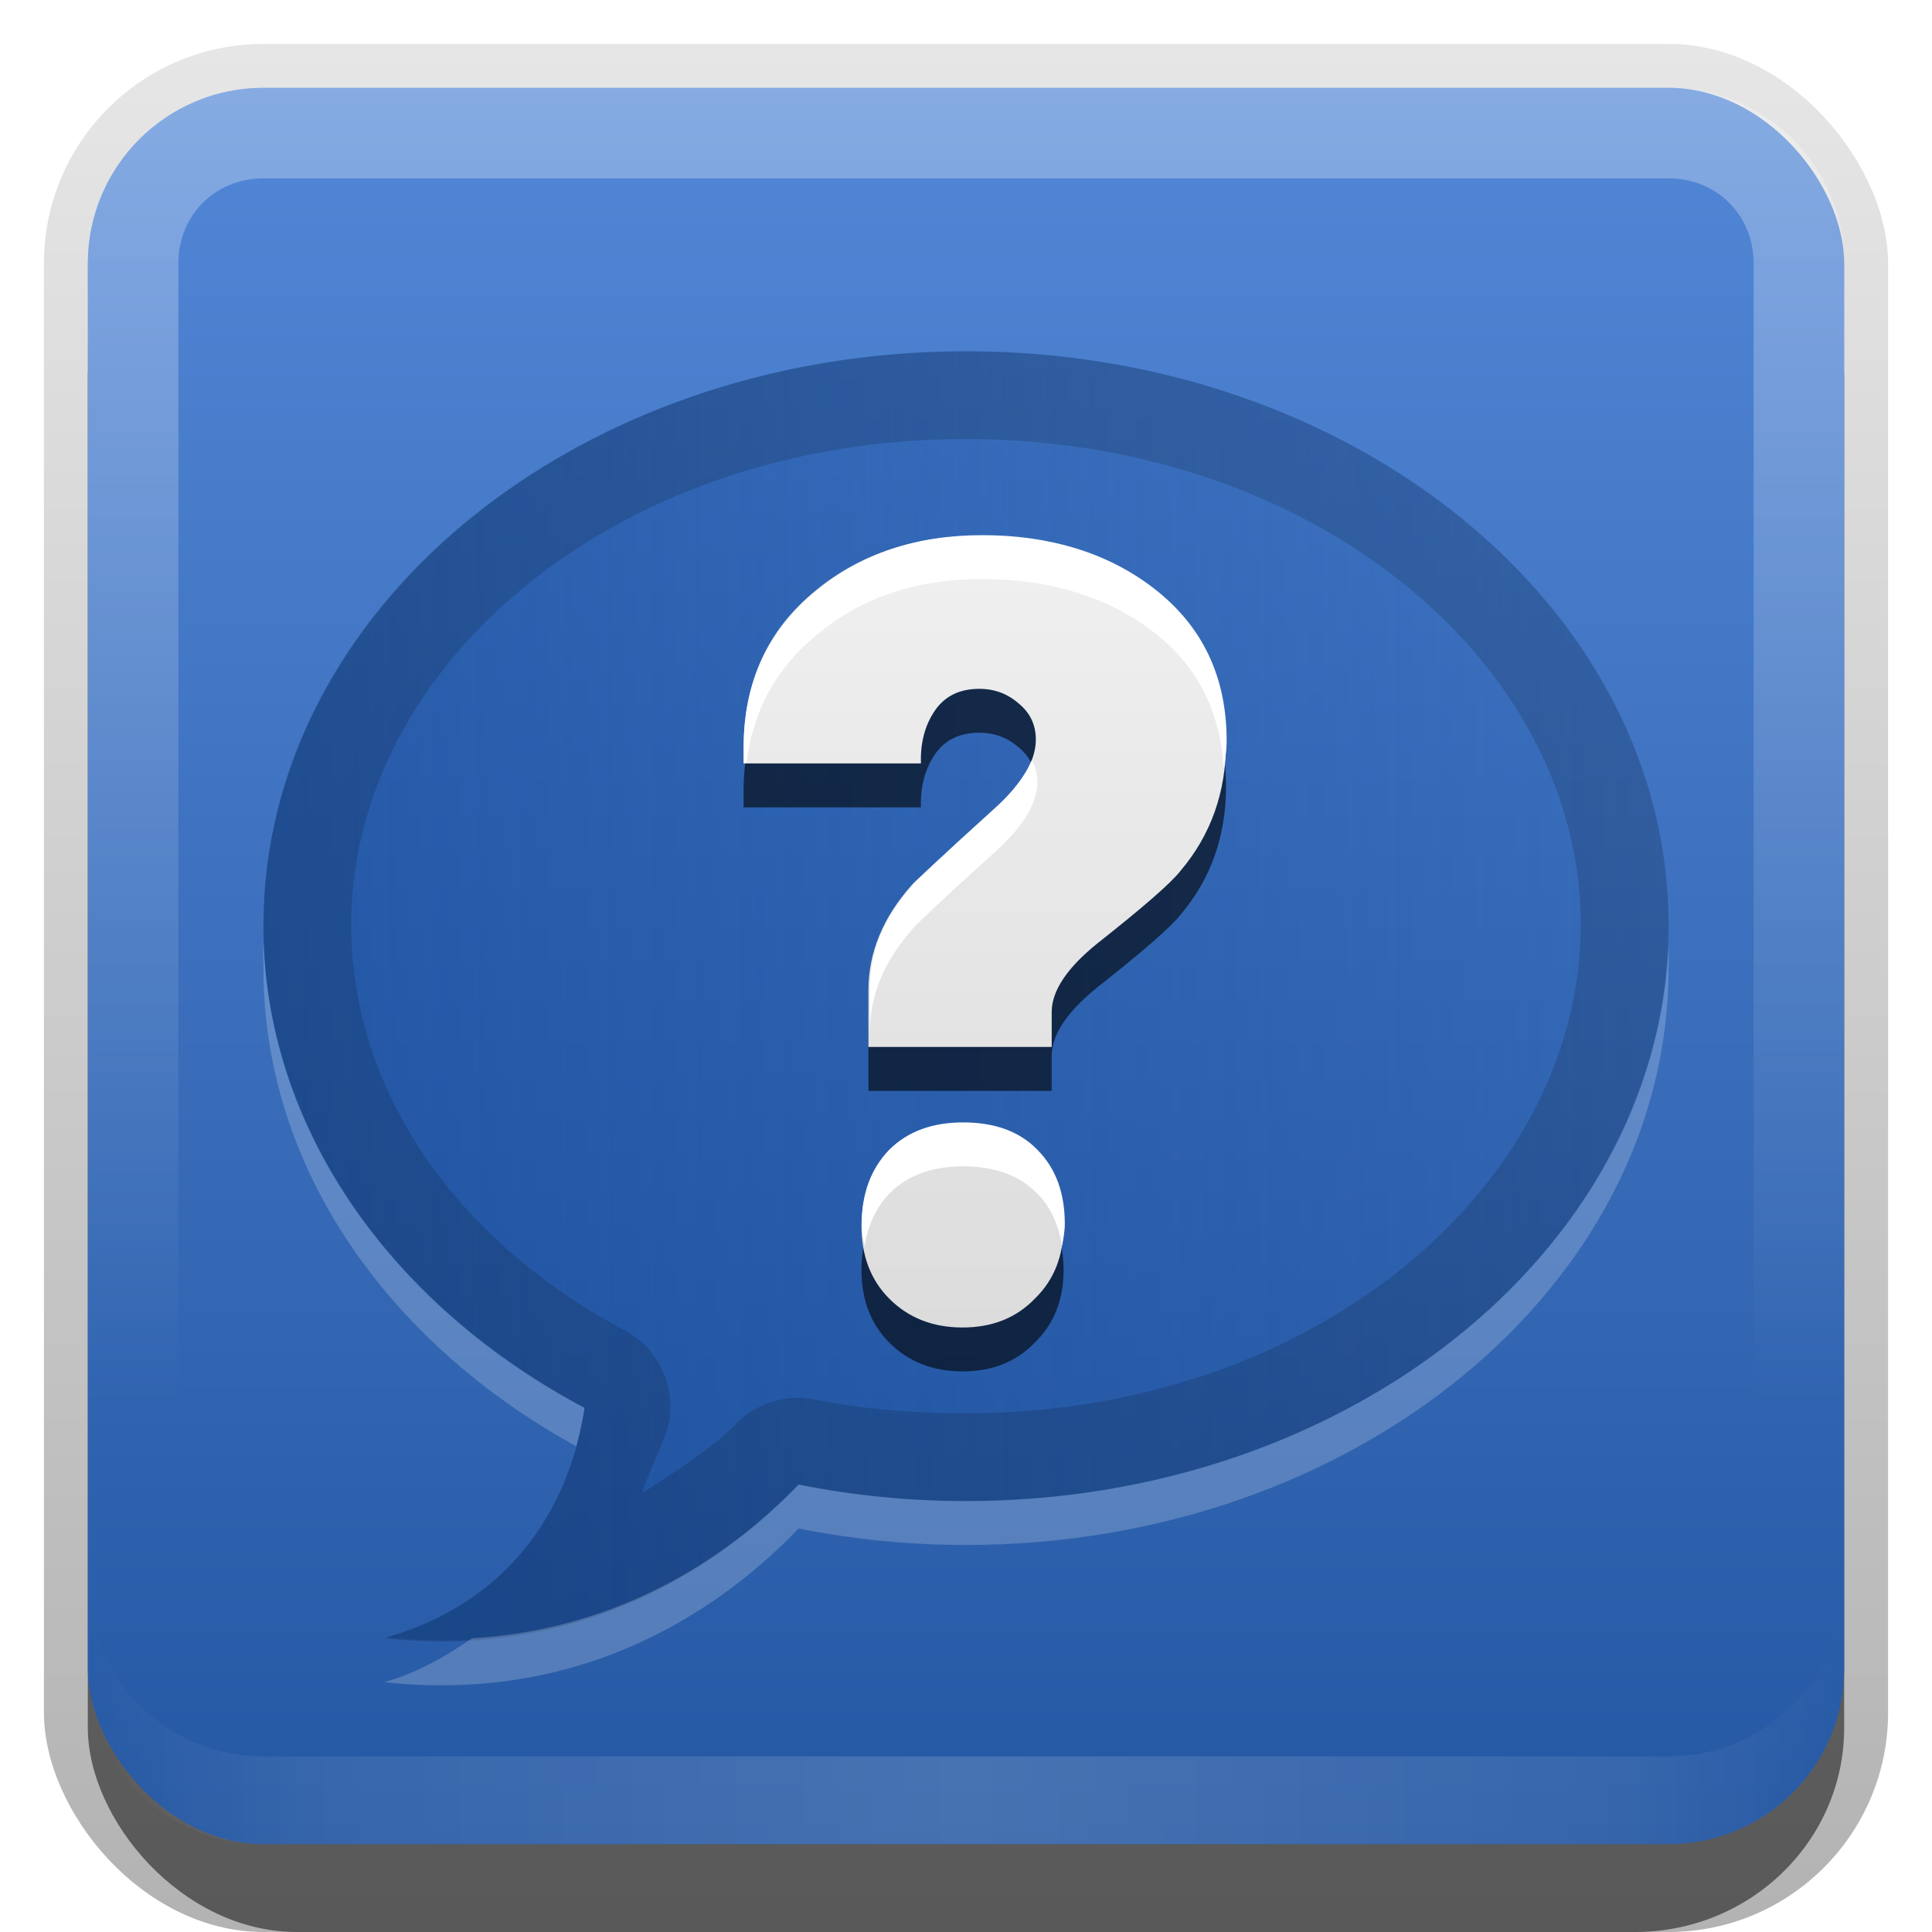 <svg xmlns="http://www.w3.org/2000/svg" xmlns:svg="http://www.w3.org/2000/svg" xmlns:xlink="http://www.w3.org/1999/xlink" id="svg2" width="22" height="22" version="1.0" style="display:inline"><defs id="defs4"><linearGradient id="linearGradient3327"><stop style="stop-color:#000;stop-opacity:1" id="stop3330" offset="0"/><stop style="stop-color:#000;stop-opacity:0" id="stop3333" offset="1"/></linearGradient><linearGradient id="linearGradient3335" x1="11.375" x2="11.375" y1="22" y2="-9.817" gradientUnits="userSpaceOnUse" xlink:href="#linearGradient3327"/><linearGradient id="linearGradient3181" x1="-3.061" x2="-3.061" y1="27.258" y2="7.254" gradientTransform="translate(11.119,-6.258)" gradientUnits="userSpaceOnUse" xlink:href="#linearGradient3614"/><linearGradient id="ButtonShadow" x1="9.355" x2="9.355" y1="21.743" y2=".494" gradientTransform="scale(0.988,1.012)" gradientUnits="userSpaceOnUse"><stop id="stop3277" offset="0" style="stop-color:#000;stop-opacity:.706"/><stop id="stop3279" offset="1" style="stop-color:#000;stop-opacity:.157"/></linearGradient><linearGradient id="linearGradient3232"><stop style="stop-color:#000;stop-opacity:1" id="stop3234" offset="0"/><stop style="stop-color:#000;stop-opacity:0" id="stop3236" offset="1"/></linearGradient><linearGradient id="linearGradient3221" x1="11" x2="11" y1="14.806" y2="-6" gradientUnits="userSpaceOnUse" xlink:href="#linearGradient3232"/><linearGradient id="ButtonColor" x1="10.32" x2="10.32" y1="21" y2=".999" gradientUnits="userSpaceOnUse"><stop style="stop-color:#29669f;stop-opacity:1" id="stop3189" offset="0"/><stop style="stop-color:#88b6e0;stop-opacity:1" id="stop3191" offset="1"/></linearGradient><linearGradient id="linearGradient38042" x1="9.355" x2="9.355" y1="21.743" y2=".494" gradientTransform="scale(0.988,1.012)" gradientUnits="userSpaceOnUse" xlink:href="#ButtonShadow"/><filter id="filter3194" width="1.36" height="1.36" x="-.18" y="-.18" color-interpolation-filters="sRGB"><feGaussianBlur id="feGaussianBlur3196" stdDeviation="1.2"/></filter><clipPath id="clipPath2849" clipPathUnits="userSpaceOnUse"><rect id="rect2851" width="20" height="20" x="1" y="1" rx="2" ry="2" style="fill:#fff;fill-opacity:1;fill-rule:evenodd;stroke:none;display:inline"/></clipPath><linearGradient id="linearGradient3617" x1="48" x2="48" y1="90" y2="5.988" gradientUnits="userSpaceOnUse" xlink:href="#linearGradient3614"/><linearGradient id="linearGradient3614"><stop id="stop3616" offset="0" style="stop-color:#2558a3;stop-opacity:1"/><stop id="stop3618" offset="1" style="stop-color:#5287d7;stop-opacity:1"/></linearGradient><linearGradient id="linearGradient3835" x1="48" x2="48" y1="90" y2="5.988" gradientTransform="translate(-79,-26)" gradientUnits="userSpaceOnUse" xlink:href="#linearGradient3614"/><linearGradient id="linearGradient3777" x1="15" x2="106.506" y1="47.277" y2="47.025" gradientUnits="userSpaceOnUse" xlink:href="#linearGradient3771"/><linearGradient id="linearGradient3771"><stop style="stop-color:#154a99;stop-opacity:1" id="stop3773" offset="0"/><stop style="stop-color:#154a99;stop-opacity:0" id="stop3775" offset="1"/></linearGradient><linearGradient id="linearGradient3856" x1="15" x2="106.506" y1="47.277" y2="47.025" gradientTransform="matrix(0.242,0,0,0.242,-0.636,1.879)" gradientUnits="userSpaceOnUse" xlink:href="#linearGradient3771"/><linearGradient id="linearGradient3661" x1="-3.061" x2="-3.061" y1="27.258" y2="7.254" gradientTransform="translate(-18.881,-4.258)" gradientUnits="userSpaceOnUse" xlink:href="#linearGradient3614"/><linearGradient id="linearGradient3665" x1="15" x2="106.506" y1="47.277" y2="47.025" gradientTransform="matrix(0.242,0,0,0.242,-30.636,1.879)" gradientUnits="userSpaceOnUse" xlink:href="#linearGradient3771"/><clipPath id="clipPath3676" clipPathUnits="userSpaceOnUse"><path style="fill:url(#linearGradient3680);fill-opacity:1;fill-rule:evenodd;stroke:none;display:inline" id="path3678" d="m -27,3 c -1.108,0 -2,0.892 -2,2 l 0,16 c 0,1.108 0.892,2 2,2 l 16,0 c 1.108,0 2,-0.892 2,-2 L -9,5 C -9,3.892 -9.892,3 -11,3 l -16,0 z m 8,3 c 4.418,0 8,2.916 8,6.531 0,3.615 -3.582,6.562 -8,6.562 -0.658,0 -1.294,-0.065 -1.906,-0.188 -0.822,0.858 -2.386,2.004 -4.719,1.75 1.801,-0.509 2.198,-2.017 2.281,-2.625 C -25.541,16.865 -27,14.834 -27,12.531 -27,8.916 -23.418,6 -19,6 z"/></clipPath><linearGradient id="linearGradient3680" x1="-3.061" x2="-3.061" y1="27.258" y2="7.254" gradientTransform="translate(-18.881,-4.258)" gradientUnits="userSpaceOnUse" xlink:href="#linearGradient3614"/><filter id="filter3682" width="1.46" height="1.502" x="-.23" y="-.251" color-interpolation-filters="sRGB"><feGaussianBlur id="feGaussianBlur3684" stdDeviation="1.534"/></filter><linearGradient id="linearGradient3703" x1="46.125" x2="46.125" y1="63.048" y2="24.84" gradientUnits="userSpaceOnUse" xlink:href="#linearGradient3697"/><linearGradient id="linearGradient3697"><stop style="stop-color:#dcdcdc;stop-opacity:1" id="stop3699" offset="0"/><stop style="stop-color:#f0f0f0;stop-opacity:1" id="stop3701" offset="1"/></linearGradient><linearGradient id="linearGradient3761" x1="46.125" x2="46.125" y1="63.048" y2="24.84" gradientUnits="userSpaceOnUse" xlink:href="#linearGradient3697"/><linearGradient id="linearGradient3875"><stop style="stop-color:#dcdcdc;stop-opacity:1" id="stop3877" offset="0"/><stop style="stop-color:#f0f0f0;stop-opacity:1" id="stop3879" offset="1"/></linearGradient><linearGradient id="linearGradient3883" x1="46.125" x2="46.125" y1="63.048" y2="24.84" gradientUnits="userSpaceOnUse" xlink:href="#linearGradient3697"/><filter id="filter3752" width="1.253" height="1.155" x="-.126" y="-.077" color-interpolation-filters="sRGB"><feGaussianBlur id="feGaussianBlur3754" stdDeviation="1.232"/></filter><linearGradient id="linearGradient3845" x1="11" x2="21" y1="19.5" y2="19.5" gradientUnits="userSpaceOnUse" spreadMethod="reflect" xlink:href="#linearGradient3831"/><linearGradient id="linearGradient3831"><stop style="stop-color:#fff;stop-opacity:1" id="stop3833" offset="0"/><stop id="stop3821" offset=".75" style="stop-color:#fff;stop-opacity:.498"/><stop style="stop-color:#fff;stop-opacity:0" id="stop3835" offset="1"/></linearGradient><linearGradient id="linearGradient3084" x1="10" x2="10" y1="1" y2="16" gradientUnits="userSpaceOnUse" xlink:href="#linearGradient3823"/><linearGradient id="linearGradient3823"><stop id="stop3825" offset="0" style="stop-color:#fff;stop-opacity:1"/><stop id="stop3829" offset="1" style="stop-color:#fff;stop-opacity:0"/></linearGradient><linearGradient id="linearGradient3101" x1="10" x2="10" y1="1" y2="16" gradientUnits="userSpaceOnUse" xlink:href="#linearGradient3823"/></defs><g id="layer1"><g style="display:inline" id="g3337"><rect id="rect3371" width="21" height="21.5" x=".5" y=".5" rx="2.5" ry="2.5" style="opacity:.3;fill:url(#linearGradient3335);fill-opacity:1;stroke:none;display:inline"/><rect style="opacity:.5;fill:#000;fill-opacity:1;stroke:none;display:inline" id="rect2553" width="20" height="20" x="1" y="2" rx="2.381" ry="2.326"/></g><rect style="fill:url(#linearGradient3181);fill-opacity:1;fill-rule:evenodd;stroke:none;display:inline" id="rect3173" width="20" height="20" x="1" y="1" rx="2" ry="2"/><path style="opacity:.3;fill:url(#linearGradient3101);fill-opacity:1;fill-rule:evenodd;stroke:none;display:inline" id="rect3050" d="M 3,1 C 1.892,1 1,1.892 1,3 l 0,16 c 0,1.108 0.892,2 2,2 l 16,0 c 1.108,0 2,-0.892 2,-2 L 21,3 C 21,1.892 20.108,1 19,1 L 3,1 z m 0,1.031 16,0 c 0.55,0 0.969,0.419 0.969,0.969 l 0,16 c 0,0.55 -0.419,0.969 -0.969,0.969 l -16,0 C 2.45,19.969 2.031,19.55 2.031,19 l 0,-16 C 2.031,2.45 2.45,2.031 3,2.031 z"/><path id="path3235" d="M 3,21 C 1.892,21 1,20.108 1,19 l 0,-1 c 0,1.108 0.892,2 2,2 l 16,0 c 1.108,0 2,-0.892 2,-2 l 0,1 c 0,1.108 -0.892,2 -2,2 L 3,21 z" style="opacity:.15;fill:url(#linearGradient3845);fill-opacity:1;fill-rule:evenodd;stroke:none;display:inline"/></g><g id="layer4" transform="translate(0,-2)"><path id="path3668" d="m -19,6 c -4.418,0 -8,2.931 -8,6.545 0,2.303 1.454,4.326 3.652,5.492 -0.084,0.608 -0.464,2.097 -2.265,2.606 2.333,0.254 3.882,-0.884 4.705,-1.742 0.612,0.123 1.251,0.189 1.909,0.189 4.418,0 8,-2.931 8,-6.545 C -11,8.931 -14.582,6 -19,6 z" style="opacity:.2;fill:#fff;fill-opacity:1;stroke:none;display:inline;filter:url(#filter3682)" clip-path="url(#clipPath3676)" transform="translate(30,0)"/><path style="opacity:.6;fill:url(#linearGradient3856);fill-opacity:1;stroke:none;display:inline" id="path3620" d="M 11,6 C 6.582,6 3,8.931 3,12.545 3,14.848 4.454,16.871 6.652,18.038 6.568,18.646 6.188,20.135 4.386,20.644 6.719,20.897 8.268,19.76 9.091,18.902 9.703,19.024 10.342,19.091 11,19.091 c 4.418,0 8,-2.931 8,-6.545 C 19,8.931 15.418,6 11,6 z"/><path style="opacity:.15;fill:#000;fill-opacity:1;stroke:none;display:inline" id="path3686" d="m 11,6 c -4.418,0 -8,2.916 -8,6.531 0,2.303 1.459,4.333 3.656,5.5 -0.084,0.608 -0.48,2.116 -2.281,2.625 2.333,0.254 3.896,-0.892 4.719,-1.75 0.612,0.123 1.248,0.188 1.906,0.188 4.418,0 8,-2.948 8,-6.562 C 19,8.916 15.418,6 11,6 z m 0,1 c 3.983,0 7,2.57 7,5.531 0,2.962 -3.022,5.562 -7,5.562 -0.593,0 -1.171,-0.046 -1.719,-0.156 A 0.989,0.989 0 0 0 8.375,18.219 C 8.125,18.479 7.712,18.747 7.312,19 7.406,18.71 7.598,18.352 7.625,18.156 a 0.989,0.989 0 0 0 -0.5,-1 C 5.188,16.127 4,14.416 4,12.531 4,9.57 7.017,7 11,7 z"/><path style="opacity:.2;fill:#fff;fill-opacity:1;stroke:none;display:inline" id="path3695" d="m 3,12.719 c -0.006,0.106 0,0.205 0,0.312 0,2.267 1.422,4.263 3.562,5.438 0.043,-0.16 0.078,-0.325 0.094,-0.438 C 4.518,16.896 3.075,14.945 3,12.719 z m 16,0.062 c -0.157,3.501 -3.682,6.312 -8,6.312 -0.658,0 -1.294,-0.065 -1.906,-0.188 -0.699,0.729 -1.935,1.642 -3.719,1.75 -0.271,0.188 -0.603,0.388 -1,0.5 2.333,0.254 3.896,-0.892 4.719,-1.75 0.612,0.123 1.248,0.188 1.906,0.188 4.418,0 8,-2.948 8,-6.562 0,-0.086 0.004,-0.165 0,-0.25 z"/></g><g id="layer2" style="display:none"><rect style="opacity:.15;fill:#fff;fill-opacity:1;fill-rule:nonzero;stroke:none;display:inline;filter:url(#filter3194)" id="rect2410" width="16" height="16" x="3" y="3" clip-path="url(#clipPath2849)" rx="2" ry="2"/></g><g id="layer3"><g id="g3744" transform="matrix(0.235,0,0,0.236,0.375,0.737)" style="font-size:48px;font-style:normal;font-variant:normal;font-weight:400;font-stretch:normal;text-align:start;line-height:125%;writing-mode:tb-rl;text-anchor:start;opacity:.6;fill:#000;fill-opacity:1;stroke:none;display:inline;filter:url(#filter3752);font-family:American Participants;-inkscape-font-specification:American Participants"><path style="fill:#000;fill-opacity:1" id="path3746" d="m 57.813,34.824 c -2.4e-5,2.4 -0.736,4.464 -2.208,6.192 -0.448,0.576 -1.792,1.744 -4.032,3.504 -1.472,1.184 -2.208,2.288 -2.208,3.312 l 0,1.68 -8.88,0 0,-2.736 c -6e-6,-1.824 0.704,-3.52 2.112,-5.088 0.032,-0.064 1.328,-1.248 3.888,-3.552 1.408,-1.248 2.112,-2.4 2.112,-3.456 -1.5e-5,-0.704 -0.272,-1.28 -0.816,-1.728 -0.544,-0.48 -1.184,-0.72 -1.92,-0.72 -0.96,2.8e-5 -1.68,0.352 -2.16,1.056 -0.48,0.704 -0.704,1.552 -0.672,2.544 l -8.592,0 0,-0.768 c 0,-3.168 1.168,-5.696 3.504,-7.584 2.144,-1.76 4.832,-2.64 8.064,-2.64 3.2,3.6e-5 5.92,0.848 8.16,2.544 2.432,1.856 3.648,4.336 3.648,7.44 m -7.872,23.328 c -1.6e-5,1.44 -0.464,2.608 -1.392,3.504 -0.896,0.928 -2.064,1.392 -3.504,1.392 -1.44,-3e-6 -2.624,-0.464 -3.552,-1.392 -0.896,-0.896 -1.344,-2.064 -1.344,-3.504 -6e-6,-1.44 0.448,-2.624 1.344,-3.552 0.928,-0.928 2.112,-1.392 3.552,-1.392 1.44,7e-6 2.608,0.464 3.504,1.392 0.928,0.928 1.392,2.112 1.392,3.552"/></g><g style="font-size:48px;font-style:normal;font-variant:normal;font-weight:400;font-stretch:normal;text-align:start;line-height:125%;writing-mode:tb-rl;text-anchor:start;fill:url(#linearGradient3703);fill-opacity:1;stroke:none;display:inline;font-family:American Participants;-inkscape-font-specification:American Participants" id="text3688" transform="matrix(0.235,0,0,0.236,0.375,0.237)"><path id="path3695-9" d="m 57.813,34.824 c -2.4e-5,2.4 -0.736,4.464 -2.208,6.192 -0.448,0.576 -1.792,1.744 -4.032,3.504 -1.472,1.184 -2.208,2.288 -2.208,3.312 l 0,1.68 -8.88,0 0,-2.736 c -6e-6,-1.824 0.704,-3.52 2.112,-5.088 0.032,-0.064 1.328,-1.248 3.888,-3.552 1.408,-1.248 2.112,-2.4 2.112,-3.456 -1.5e-5,-0.704 -0.272,-1.28 -0.816,-1.728 -0.544,-0.48 -1.184,-0.72 -1.92,-0.72 -0.96,2.8e-5 -1.68,0.352 -2.16,1.056 -0.48,0.704 -0.704,1.552 -0.672,2.544 l -8.592,0 0,-0.768 c 0,-3.168 1.168,-5.696 3.504,-7.584 2.144,-1.76 4.832,-2.64 8.064,-2.64 3.2,3.6e-5 5.92,0.848 8.16,2.544 2.432,1.856 3.648,4.336 3.648,7.44 m -7.872,23.328 c -1.6e-5,1.44 -0.464,2.608 -1.392,3.504 -0.896,0.928 -2.064,1.392 -3.504,1.392 -1.44,-3e-6 -2.624,-0.464 -3.552,-1.392 -0.896,-0.896 -1.344,-2.064 -1.344,-3.504 -6e-6,-1.44 0.448,-2.624 1.344,-3.552 0.928,-0.928 2.112,-1.392 3.552,-1.392 1.44,7e-6 2.608,0.464 3.504,1.392 0.928,0.928 1.392,2.112 1.392,3.552" style="fill:url(#linearGradient3883);fill-opacity:1"/></g><path style="font-size:48px;font-style:normal;font-variant:normal;font-weight:400;font-stretch:normal;text-align:start;line-height:125%;writing-mode:tb-rl;text-anchor:start;fill:#fff;fill-opacity:1;stroke:none;font-family:American Participants;-inkscape-font-specification:American Participants" id="path3738" d="m 11.188,8.094 c -0.76,8.5e-6 -1.371,0.21 -1.875,0.625 C 8.763,9.163 8.469,9.754 8.469,10.5 l 0,0.188 0.031,0 c 0.073,-0.598 0.344,-1.089 0.812,-1.469 0.504,-0.415 1.115,-0.625 1.875,-0.625 0.753,8.5e-6 1.41,0.194 1.938,0.594 0.521,0.398 0.768,0.92 0.812,1.562 0.012,-0.104 0.031,-0.204 0.031,-0.312 -6e-6,-0.731 -0.272,-1.313 -0.844,-1.75 C 12.598,8.288 11.94,8.094 11.188,8.094 z m 0.562,2.562 c -0.075,0.175 -0.217,0.367 -0.438,0.562 -0.602,0.543 -0.899,0.829 -0.906,0.844 -0.331,0.369 -0.5,0.758 -0.5,1.188 l 0,0.5 c -1.4e-6,-0.43 0.169,-0.818 0.5,-1.188 0.007,-0.015 0.304,-0.301 0.906,-0.844 0.331,-0.294 0.5,-0.564 0.5,-0.812 -2e-6,-0.098 -0.019,-0.173 -0.062,-0.25 z m -0.781,4.125 c -0.339,2e-6 -0.625,0.094 -0.844,0.312 -0.211,0.219 -0.313,0.505 -0.312,0.844 -4e-7,0.09 0.017,0.17 0.031,0.25 0.04,-0.227 0.127,-0.433 0.281,-0.594 0.218,-0.219 0.505,-0.312 0.844,-0.312 0.339,2e-6 0.633,0.094 0.844,0.312 0.16,0.16 0.243,0.366 0.281,0.594 0.014,-0.08 0.031,-0.16 0.031,-0.25 -4e-6,-0.339 -0.094,-0.625 -0.312,-0.844 -0.211,-0.219 -0.505,-0.312 -0.844,-0.312 z" transform="translate(0,-2)"/></g></svg>